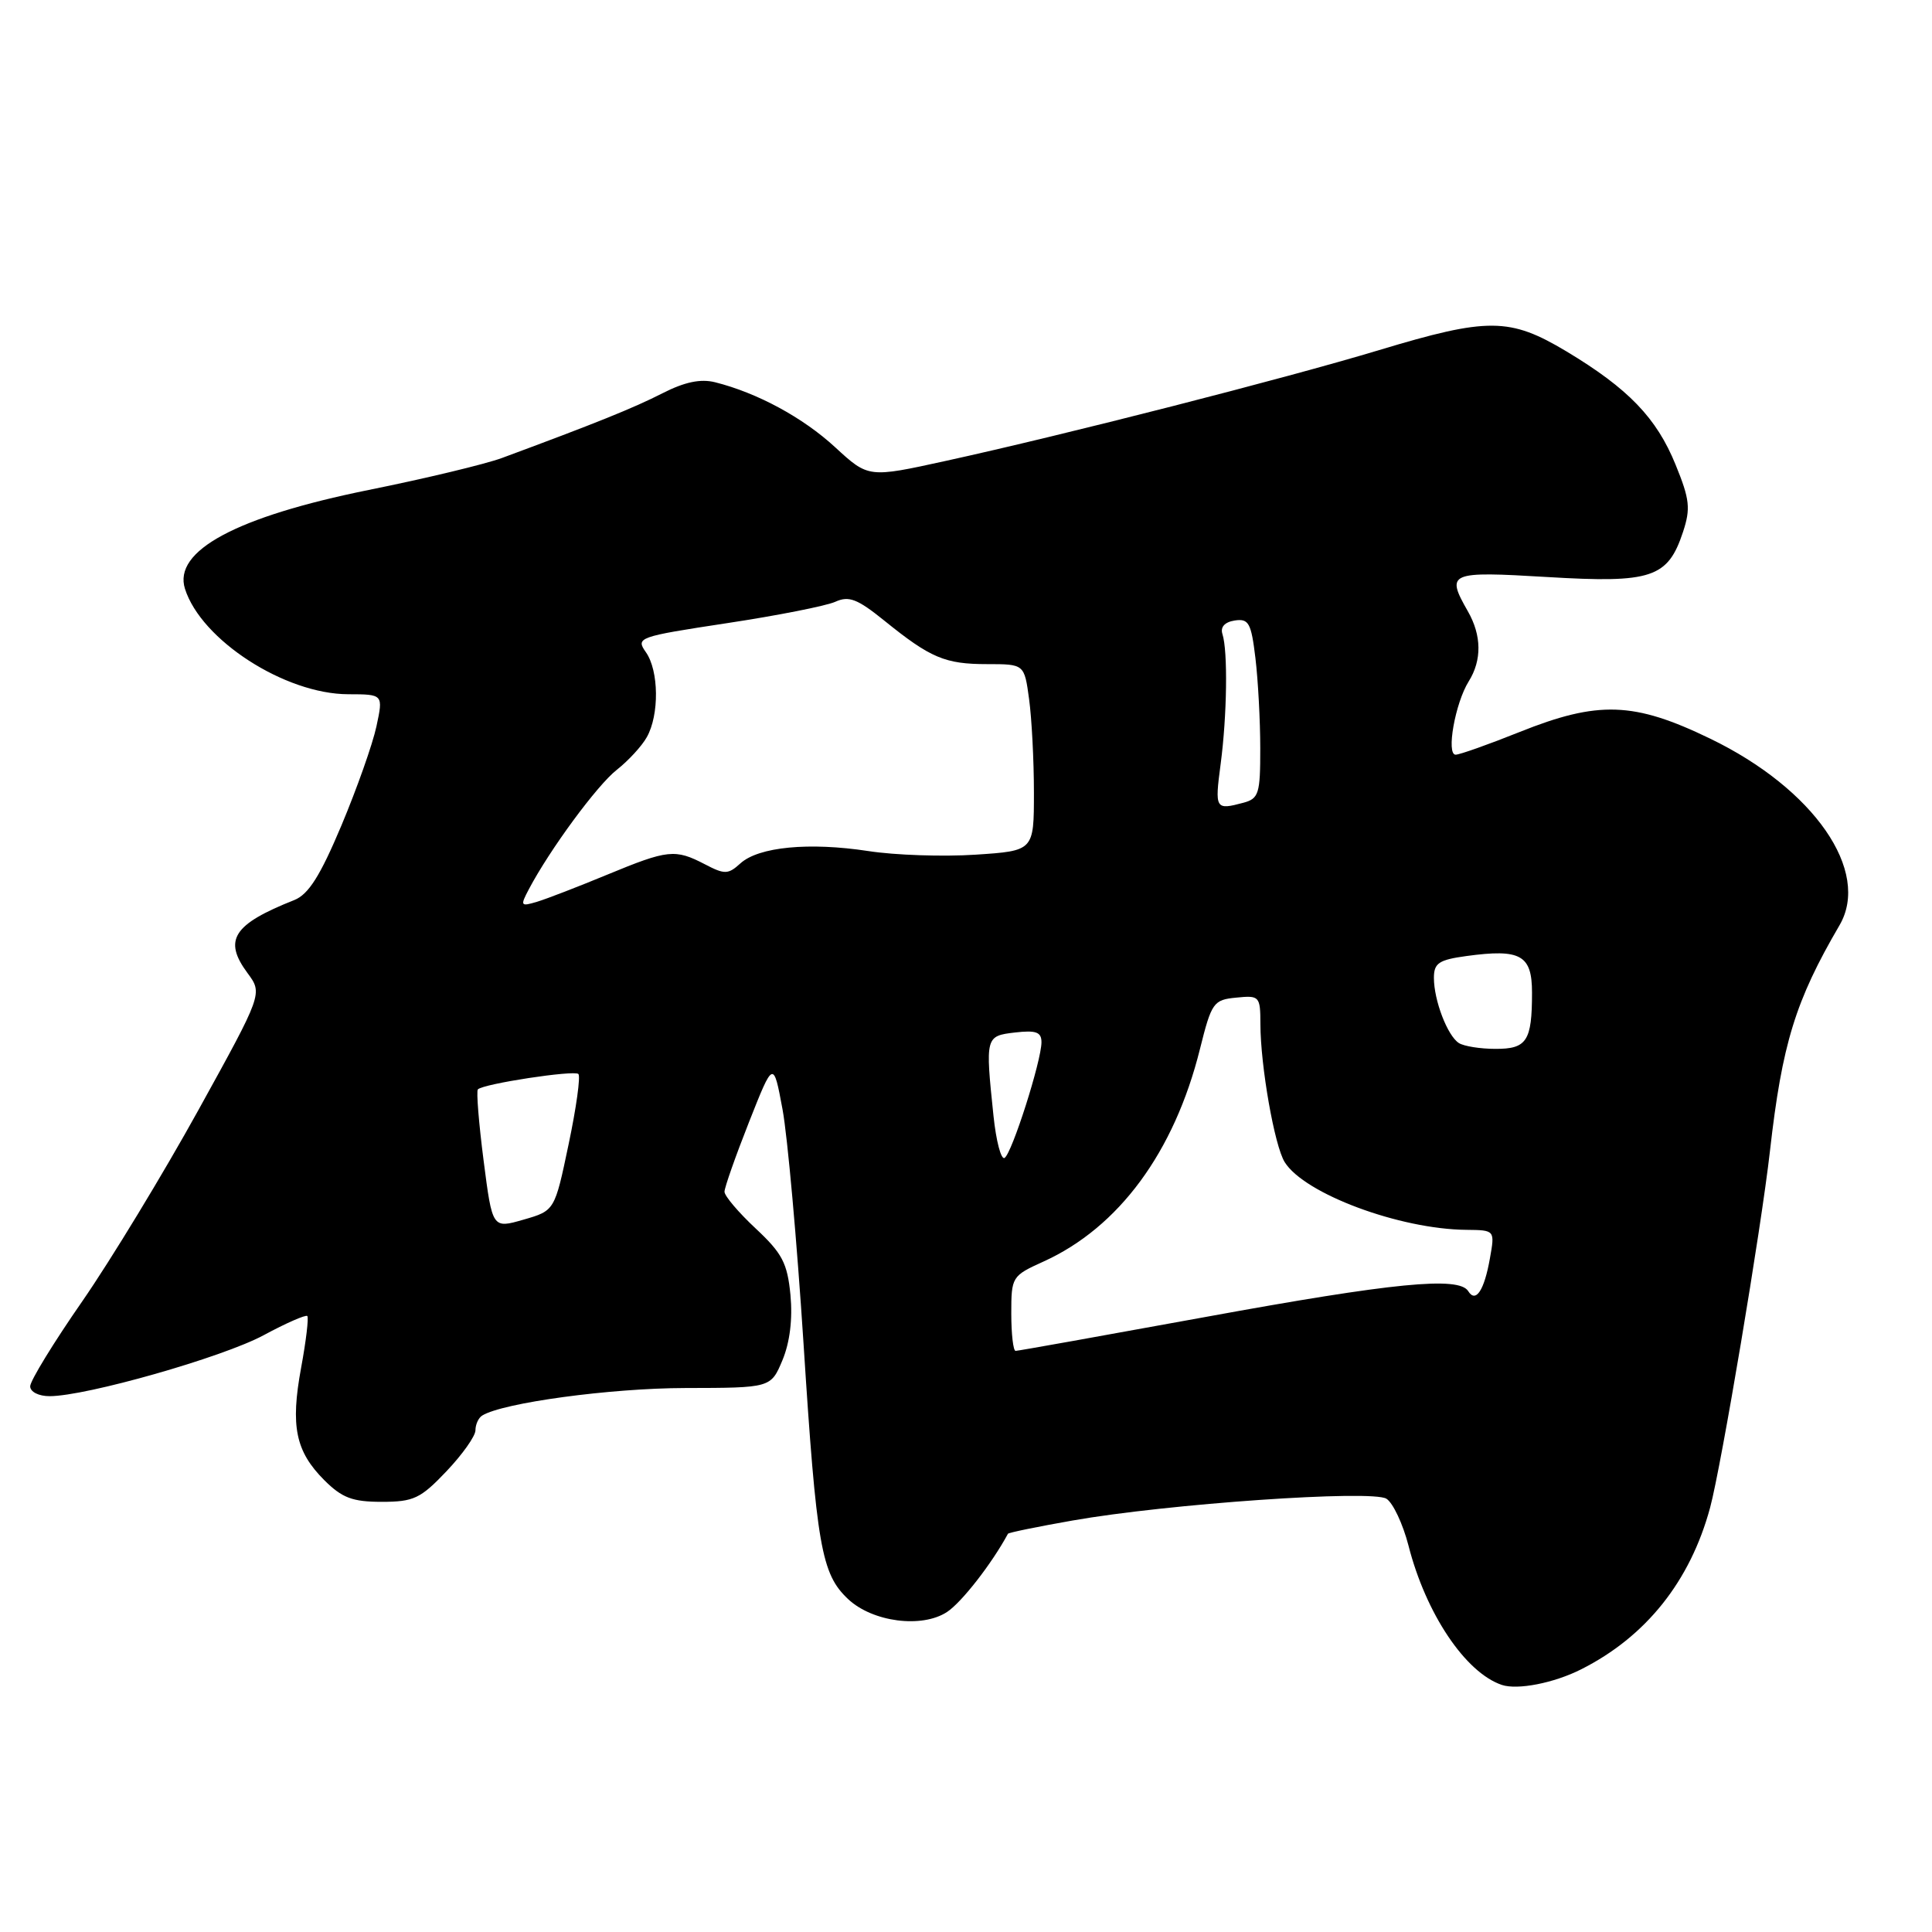 <?xml version="1.0" encoding="UTF-8" standalone="no"?>
<!DOCTYPE svg PUBLIC "-//W3C//DTD SVG 1.1//EN" "http://www.w3.org/Graphics/SVG/1.1/DTD/svg11.dtd" >
<svg xmlns="http://www.w3.org/2000/svg" xmlns:xlink="http://www.w3.org/1999/xlink" version="1.1" viewBox="0 0 256 256">
 <g >
 <path fill="currentColor"
d=" M 209.50 221.20 C 218.10 216.87 223.96 209.53 226.60 199.76 C 228.08 194.27 233.36 162.87 234.53 152.50 C 236.14 138.31 237.90 132.60 243.74 122.61 C 247.93 115.44 240.37 104.52 226.60 97.87 C 216.50 92.98 211.78 92.82 201.34 97.00 C 197.22 98.65 193.41 100.00 192.88 100.00 C 191.60 100.00 192.82 93.15 194.61 90.29 C 196.37 87.48 196.33 84.20 194.50 81.00 C 191.56 75.85 191.96 75.68 205.04 76.46 C 218.85 77.29 221.00 76.57 223.01 70.48 C 224.03 67.38 223.90 66.17 222.03 61.59 C 219.51 55.38 215.77 51.49 207.56 46.56 C 200.04 42.06 197.17 42.04 182.74 46.39 C 170.25 50.16 141.00 57.64 125.28 61.08 C 115.07 63.32 115.07 63.32 110.67 59.27 C 106.40 55.33 100.34 52.05 94.75 50.65 C 92.83 50.17 90.72 50.61 87.78 52.11 C 83.99 54.05 78.85 56.12 66.50 60.69 C 64.30 61.50 56.36 63.41 48.86 64.92 C 31.30 68.48 22.91 72.99 24.51 78.02 C 26.66 84.81 37.76 91.97 46.14 91.99 C 50.79 92.00 50.79 92.00 49.88 96.25 C 49.38 98.59 47.29 104.50 45.24 109.38 C 42.43 116.06 40.88 118.51 39.00 119.26 C 30.88 122.48 29.55 124.55 32.80 128.94 C 34.81 131.66 34.81 131.66 26.30 147.07 C 21.62 155.54 14.69 166.95 10.90 172.43 C 7.10 177.90 4.00 182.97 4.00 183.69 C 4.00 184.43 5.12 185.00 6.57 185.00 C 11.42 185.00 29.50 179.85 34.92 176.93 C 37.90 175.32 40.51 174.18 40.72 174.38 C 40.92 174.59 40.56 177.67 39.90 181.23 C 38.47 188.99 39.16 192.31 42.97 196.13 C 45.33 198.48 46.70 199.00 50.58 199.00 C 54.81 199.00 55.72 198.57 59.15 194.96 C 61.27 192.73 63.00 190.29 63.00 189.52 C 63.00 188.75 63.40 187.87 63.89 187.57 C 66.63 185.87 80.89 183.94 90.78 183.92 C 102.14 183.90 102.14 183.90 103.68 180.23 C 104.66 177.87 105.04 174.79 104.74 171.59 C 104.33 167.36 103.65 166.07 100.13 162.78 C 97.86 160.66 96.00 158.47 96.00 157.91 C 96.00 157.36 97.46 153.21 99.24 148.70 C 102.48 140.50 102.48 140.50 103.69 147.00 C 104.35 150.57 105.60 164.53 106.47 178.00 C 108.20 204.97 108.83 208.55 112.38 211.89 C 115.62 214.93 122.15 215.78 125.48 213.60 C 127.42 212.33 131.43 207.18 133.56 203.23 C 133.64 203.08 137.49 202.29 142.10 201.48 C 154.68 199.26 181.79 197.38 183.71 198.59 C 184.58 199.14 185.89 201.93 186.63 204.79 C 188.93 213.81 194.17 221.63 199.00 223.26 C 201.08 223.96 205.92 223.01 209.50 221.20 Z  M 134.00 174.05 C 134.00 169.19 134.08 169.06 138.25 167.17 C 148.24 162.65 155.60 152.66 159.00 139.00 C 160.54 132.83 160.79 132.48 163.81 132.19 C 166.89 131.88 167.00 132.00 167.01 135.69 C 167.02 141.24 168.88 151.84 170.23 153.99 C 172.84 158.18 185.45 162.88 194.30 162.96 C 198.09 163.00 198.09 163.00 197.42 166.75 C 196.67 170.99 195.55 172.69 194.55 171.09 C 193.33 169.10 184.65 169.95 159.77 174.50 C 146.23 176.97 134.89 179.00 134.57 179.00 C 134.26 179.00 134.00 176.77 134.00 174.05 Z  M 64.08 153.78 C 63.44 148.81 63.10 144.57 63.32 144.35 C 64.06 143.60 76.10 141.77 76.64 142.31 C 76.94 142.61 76.36 146.81 75.34 151.64 C 73.50 160.42 73.50 160.42 69.37 161.61 C 65.24 162.80 65.24 162.80 64.08 153.78 Z  M 131.64 147.83 C 130.55 137.37 130.57 137.27 134.50 136.81 C 137.28 136.49 138.00 136.75 138.00 138.10 C 138.00 140.56 134.09 152.83 133.11 153.43 C 132.65 153.71 131.99 151.19 131.64 147.83 Z  M 193.31 138.21 C 191.80 137.25 190.00 132.56 190.00 129.57 C 190.00 127.62 190.65 127.18 194.31 126.68 C 201.49 125.70 203.00 126.54 203.00 131.53 C 203.00 137.95 202.31 139.00 198.14 138.98 C 196.14 138.98 193.97 138.63 193.31 138.21 Z  M 70.07 117.84 C 72.85 112.57 79.12 104.05 81.72 102.01 C 83.25 100.81 85.05 98.86 85.71 97.67 C 87.37 94.72 87.31 88.88 85.59 86.43 C 84.22 84.48 84.51 84.37 96.34 82.57 C 103.03 81.56 109.48 80.28 110.68 79.74 C 112.48 78.92 113.60 79.35 117.18 82.24 C 123.30 87.19 125.22 88.00 130.80 88.00 C 135.73 88.00 135.73 88.00 136.36 92.64 C 136.71 95.19 137.00 100.76 137.00 105.01 C 137.00 112.74 137.00 112.74 129.25 113.25 C 124.99 113.53 118.60 113.32 115.06 112.77 C 107.20 111.57 100.53 112.21 98.11 114.40 C 96.48 115.88 96.02 115.89 93.40 114.52 C 89.45 112.47 88.51 112.57 80.48 115.89 C 76.64 117.48 72.45 119.10 71.16 119.49 C 68.98 120.14 68.91 120.04 70.07 117.84 Z  M 161.74 101.25 C 162.59 94.83 162.71 86.28 161.98 84.02 C 161.68 83.09 162.27 82.43 163.60 82.22 C 165.46 81.94 165.79 82.53 166.35 87.20 C 166.70 90.11 166.99 95.49 166.99 99.13 C 167.00 105.17 166.80 105.82 164.75 106.37 C 161.04 107.36 160.95 107.22 161.74 101.25 Z "/>
</g>
</svg>